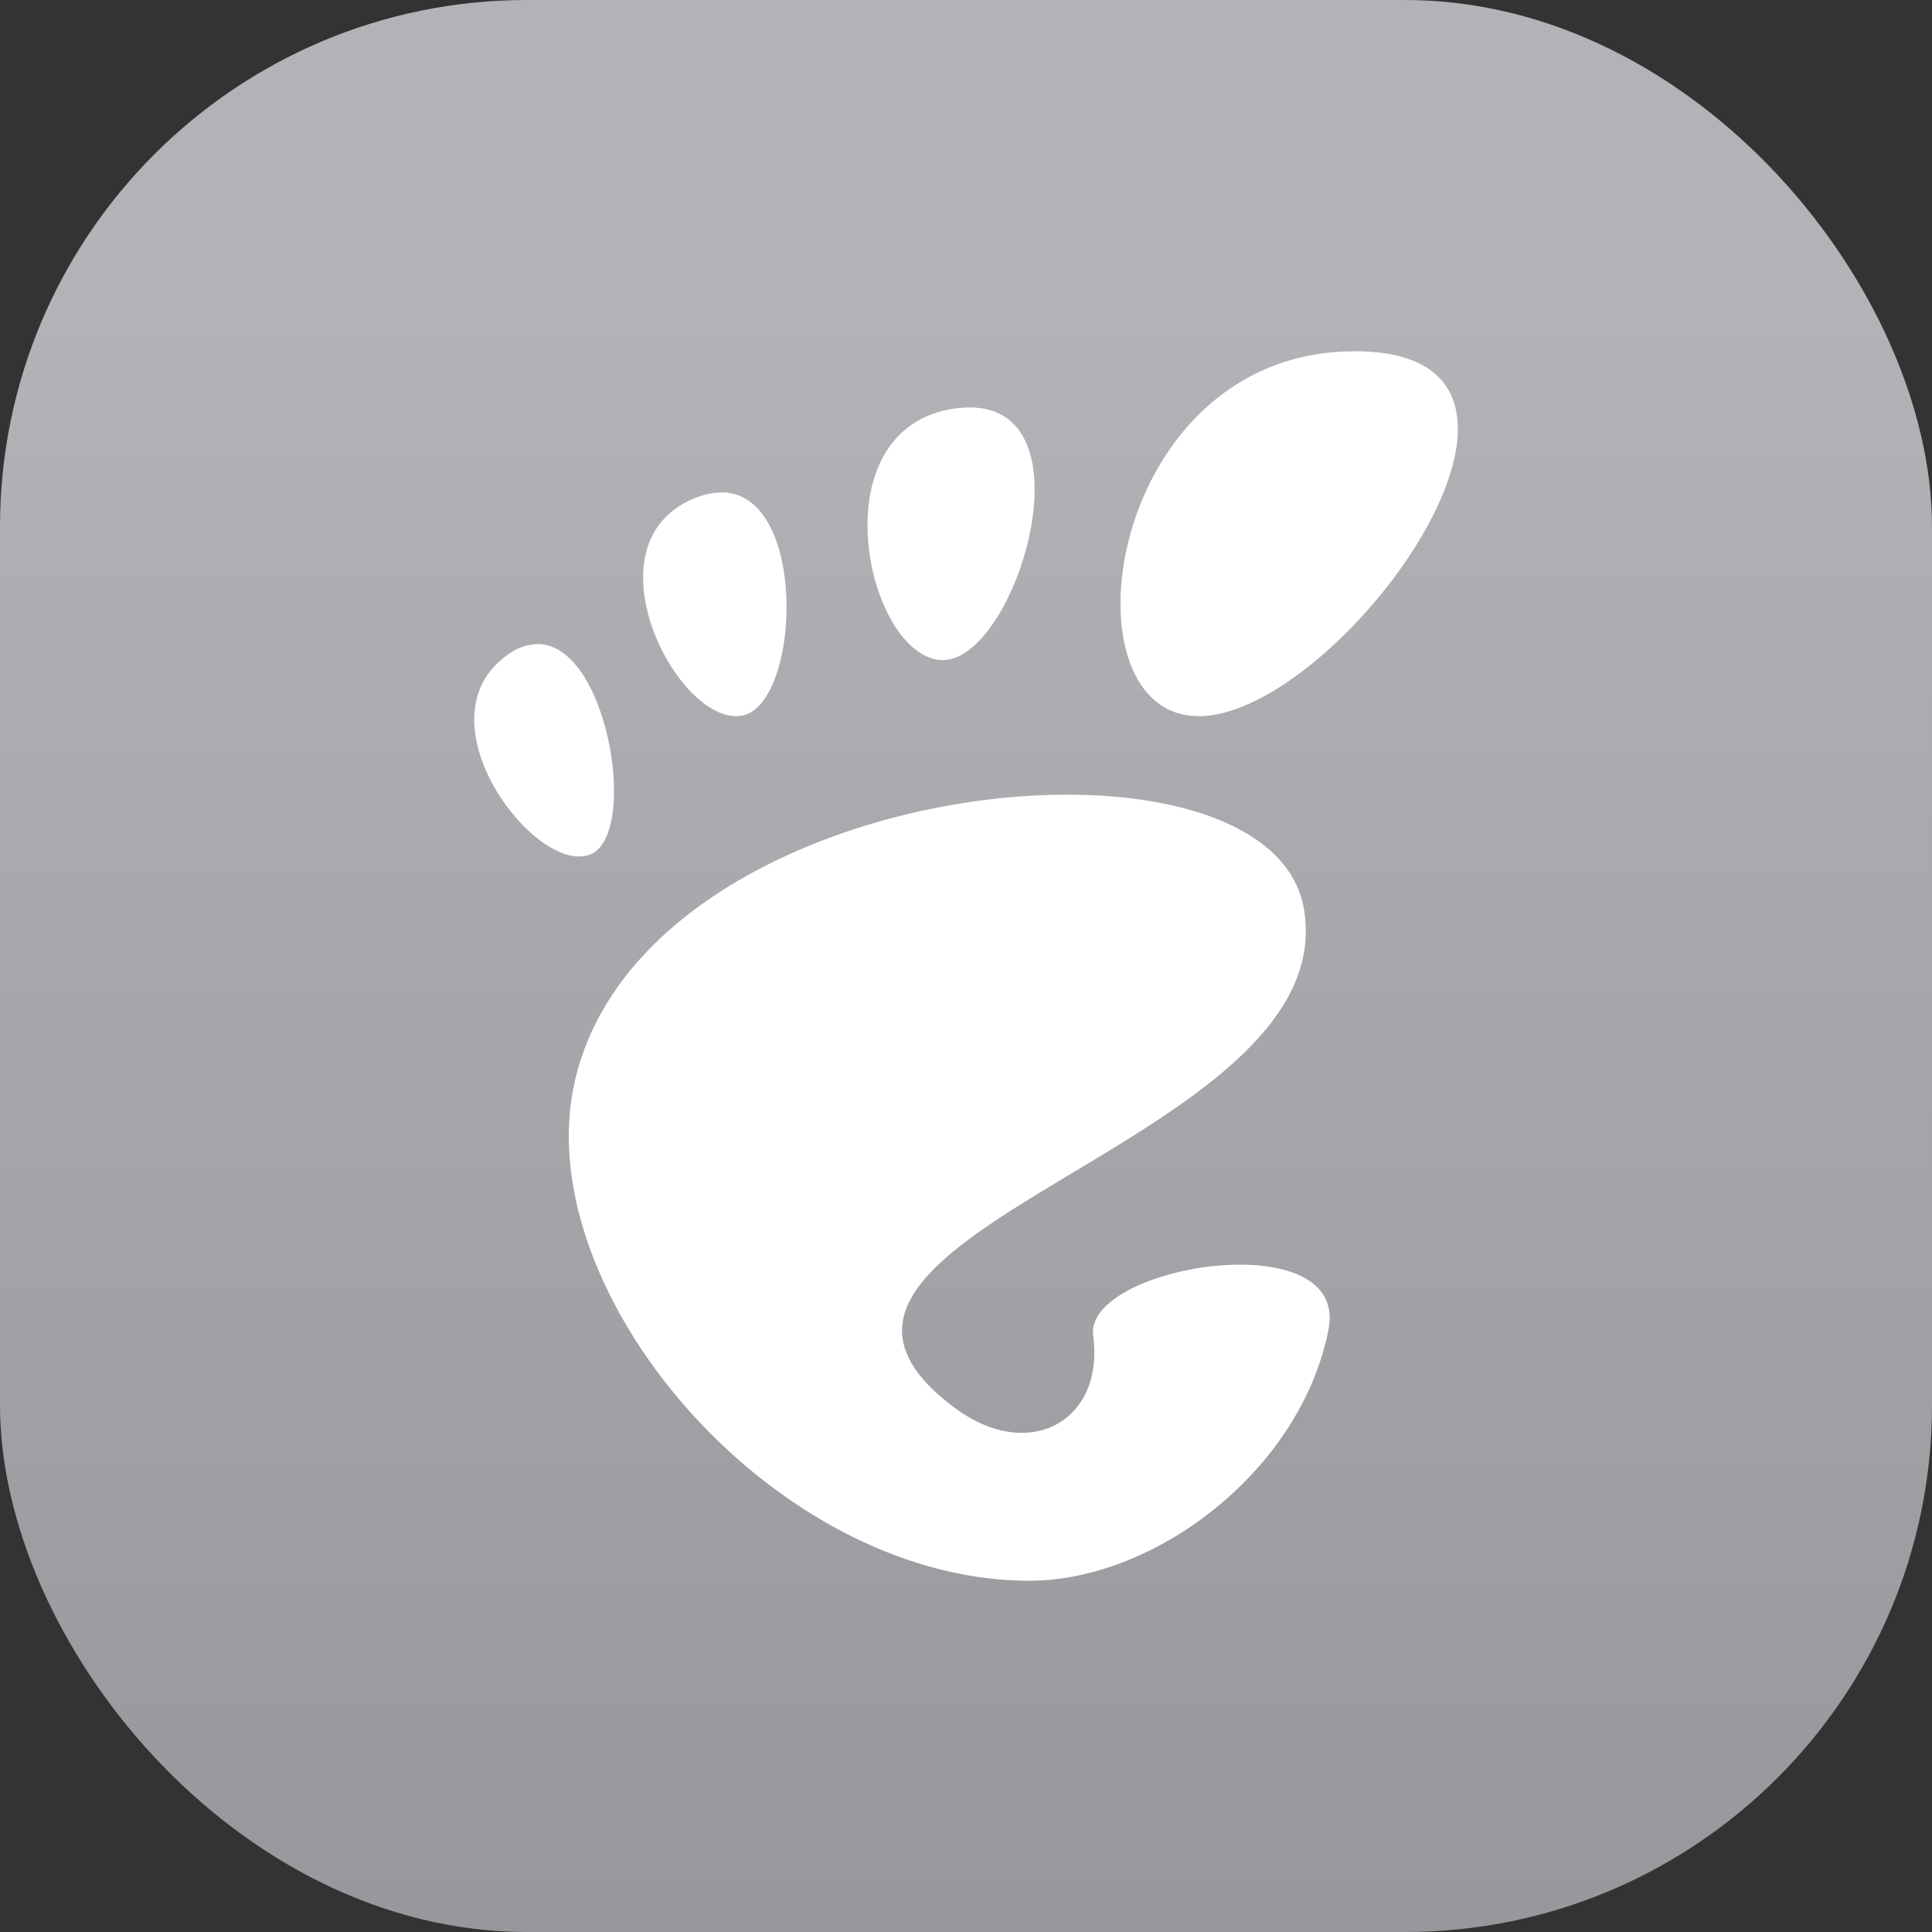 <svg xmlns="http://www.w3.org/2000/svg" width="22" height="22"><rect width="100%" height="100%" fill="#333333" stroke="none"/><defs><linearGradient id="a" x1="7.937" x2="7.937" y1="15.081" y2="1.852" gradientTransform="translate(.001 .015)scale(1.89)" gradientUnits="userSpaceOnUse"><stop offset="0" style="stop-color:#8e8d92;stop-opacity:1"/><stop offset="1" style="stop-color:#b3b2b6;stop-opacity:1"/></linearGradient></defs><rect width="22" height="22" rx="6" ry="6" style="fill:url(#a);stroke-width:.5"/><path d="M15.428 4c-2.844 0-3.378 4.155-1.778 4.155S18.272 4 15.428 4m-4.381.64q-.067 0-.144.008c-1.612.196-1.044 2.819-.186 2.868.83.047 1.74-2.872.33-2.876m-2.794.968a.8.8 0 0 0-.33.06c-1.295.51-.196 2.622.529 2.48.658-.128.752-2.481-.2-2.54zM6.138 7.334a.6.6 0 0 0-.364.127c-1.037.744.349 2.542.96 2.263.533-.244.192-2.363-.596-2.39m6.124 1.716c-2.246-.037-5.21 1.059-5.716 3.261C5.999 14.694 8.8 18 11.722 18c1.438 0 3.096-1.263 3.406-2.863.237-1.22-2.788-.73-2.68.076.13.968-.73 1.446-1.571.822-2.68-1.985 4.439-2.976 3.97-5.689-.147-.844-1.237-1.274-2.585-1.296" style="fill:#fff"/></svg>